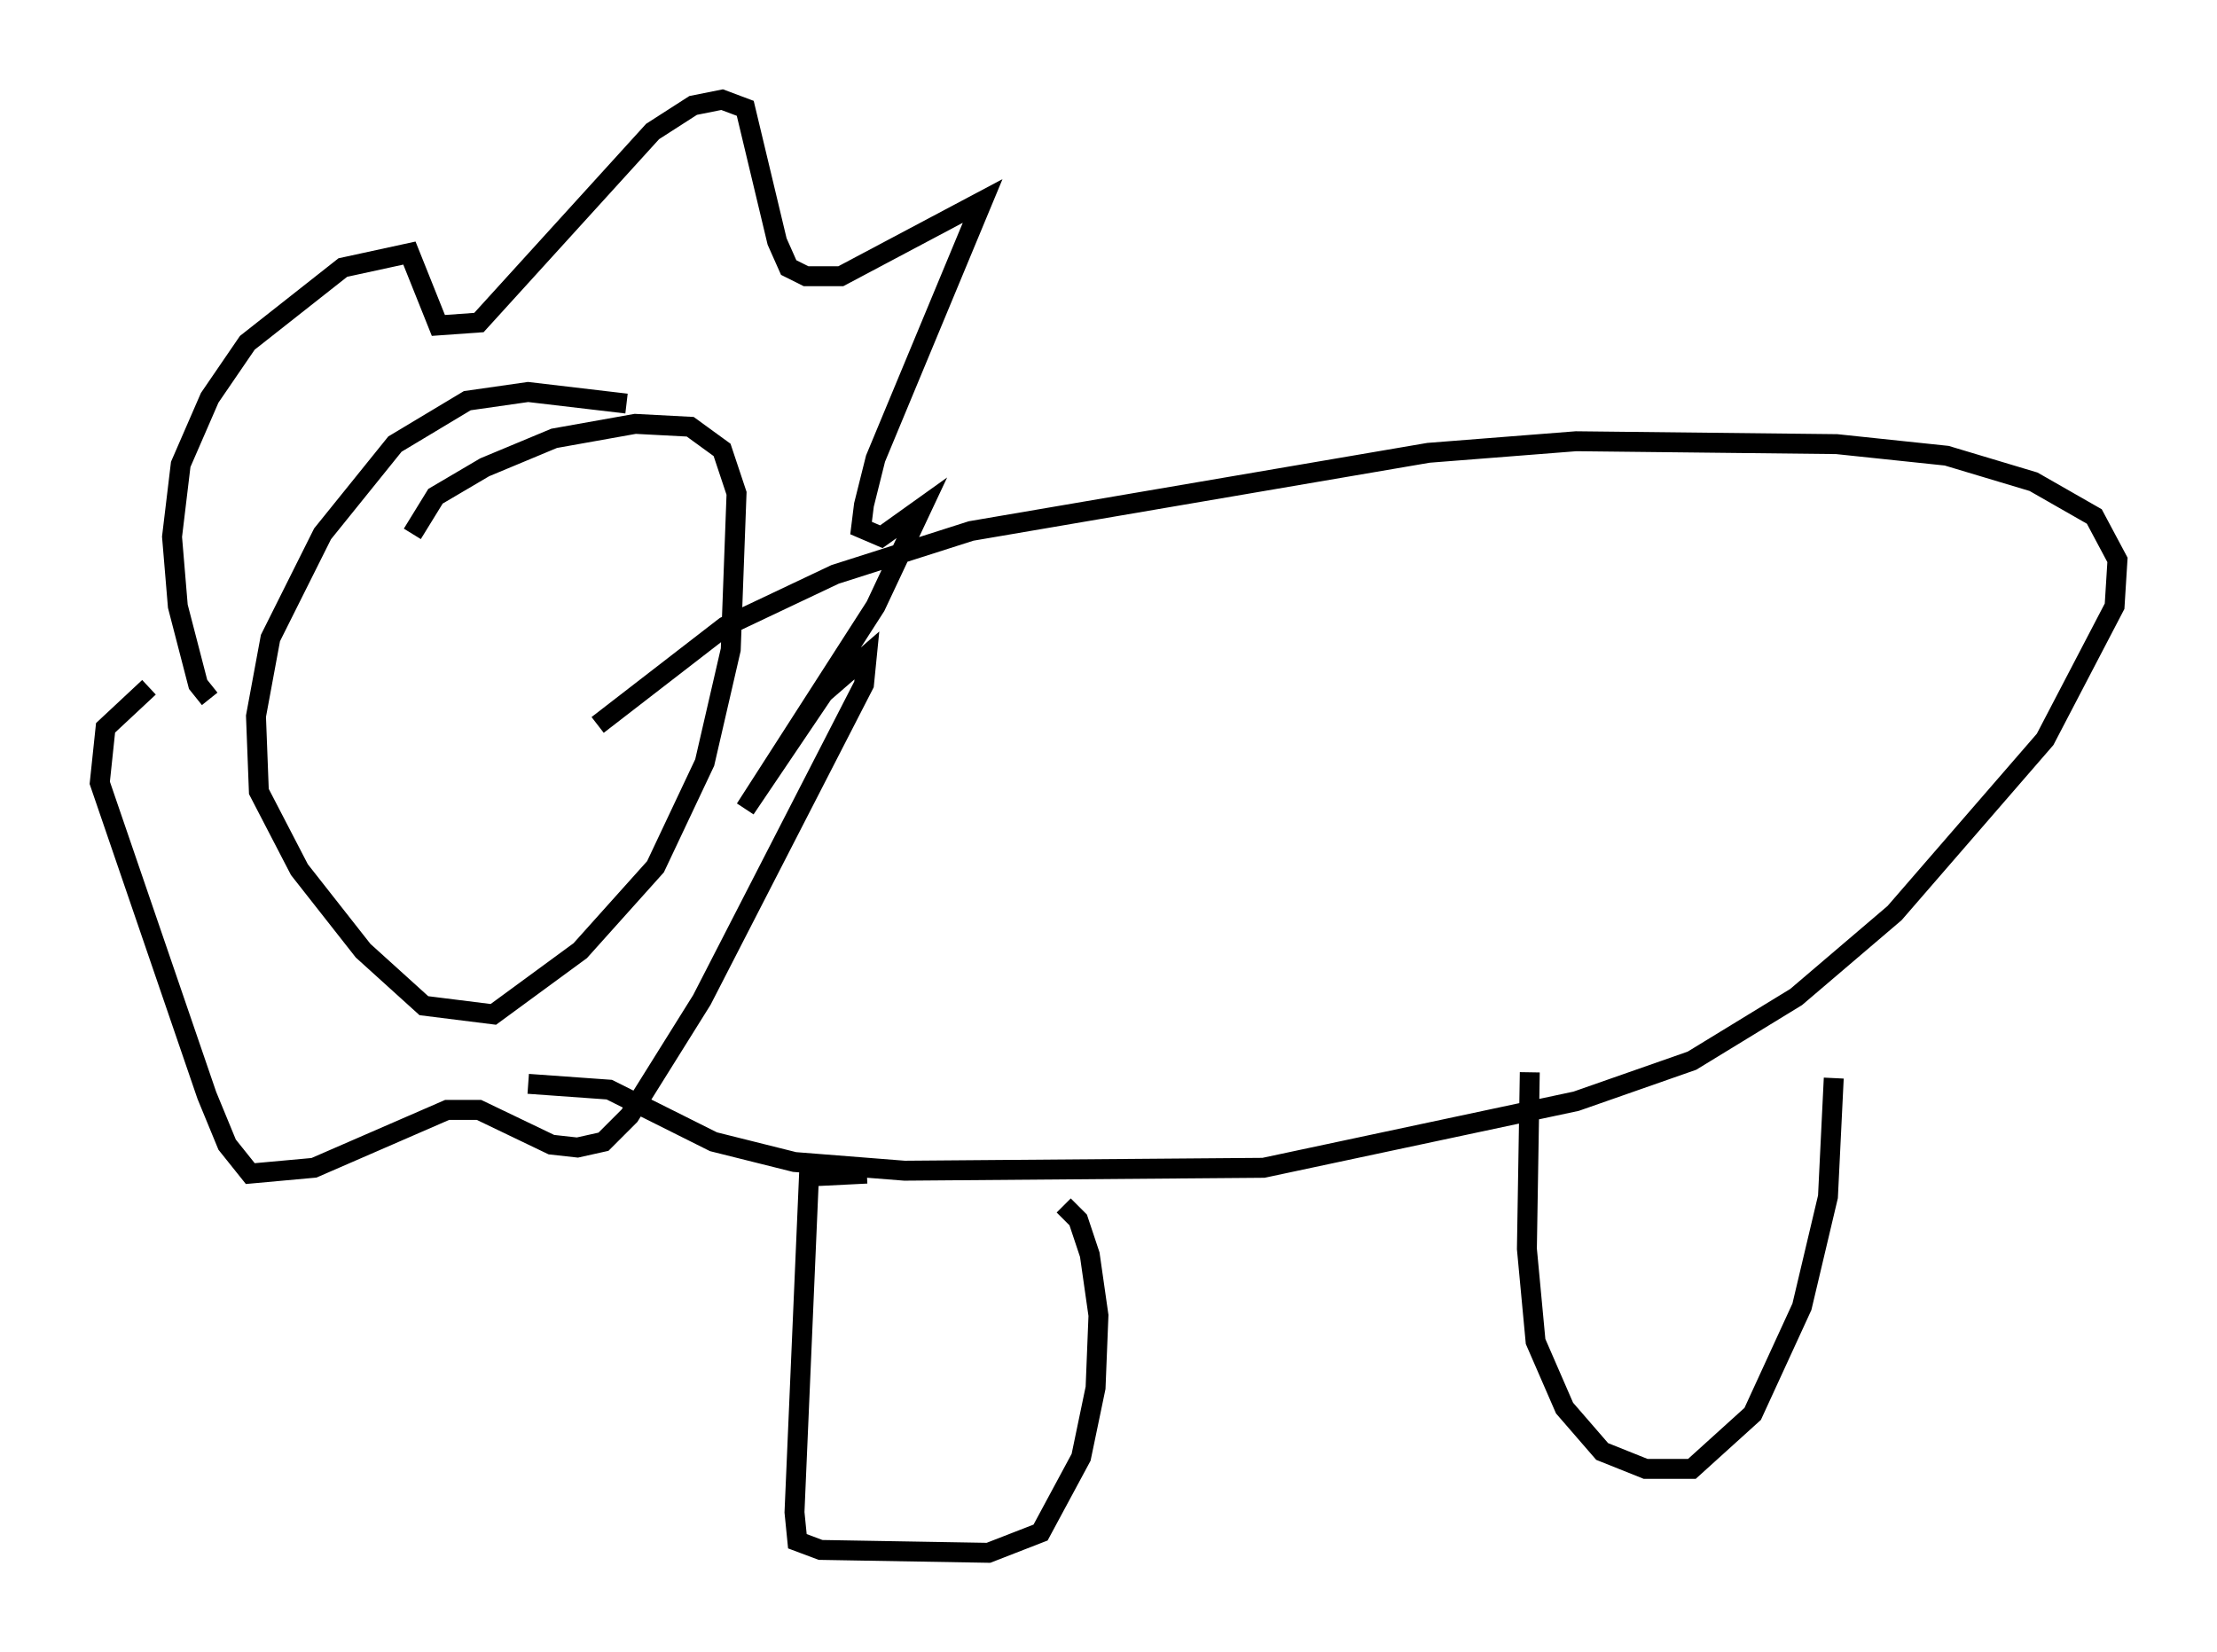 <?xml version="1.0" encoding="utf-8" ?>
<svg baseProfile="full" height="82.916" version="1.1" width="111.24" xmlns="http://www.w3.org/2000/svg" xmlns:ev="http://www.w3.org/2001/xml-events" xmlns:xlink="http://www.w3.org/1999/xlink"><defs /><rect fill="white" height="82.916" width="111.24" x="0" y="0" /><path d="M32.162, 20.687 m-0.726, -0.436 l-4.939, -0.581 -3.05, 0.436 l-3.631, 2.179 -3.631, 4.503 l-2.615, 5.229 -0.726, 3.922 l0.145, 3.777 2.034, 3.922 l3.196, 4.067 3.05, 2.76 l3.486, 0.436 4.358, -3.196 l3.777, -4.212 2.469, -5.229 l1.307, -5.665 0.291, -7.844 l-0.726, -2.179 -1.598, -1.162 l-2.76, -0.145 -4.067, 0.726 l-3.486, 1.453 -2.469, 1.453 l-1.162, 1.888 m-10.168, 8.279 l-0.581, -0.726 -1.017, -3.922 l-0.291, -3.486 0.436, -3.631 l1.453, -3.341 1.888, -2.76 l4.793, -3.777 3.341, -0.726 l1.453, 3.631 2.034, -0.145 l8.715, -9.587 2.034, -1.307 l1.453, -0.291 1.162, 0.436 l1.598, 6.682 0.581, 1.307 l0.872, 0.436 1.743, 0.0 l7.117, -3.777 -5.374, 12.927 l-0.581, 2.324 -0.145, 1.162 l1.017, 0.436 2.034, -1.453 l-2.324, 4.939 -6.536, 10.168 l3.922, -5.81 2.179, -1.888 l-0.145, 1.453 -8.134, 15.832 l-3.631, 5.81 -1.307, 1.307 l-1.307, 0.291 -1.307, -0.145 l-3.631, -1.743 -1.598, 0.0 l-6.682, 2.905 -3.196, 0.291 l-1.162, -1.453 -1.017, -2.469 l-5.374, -15.687 0.291, -2.76 l2.179, -2.034 m19.028, 19.899 l4.067, 0.291 5.229, 2.615 l4.067, 1.017 5.52, 0.436 l18.011, -0.145 15.687, -3.341 l5.81, -2.034 5.229, -3.196 l4.939, -4.212 7.553, -8.715 l3.486, -6.682 0.145, -2.324 l-1.162, -2.179 -3.05, -1.743 l-4.358, -1.307 -5.52, -0.581 l-13.073, -0.145 -7.408, 0.581 l-22.95, 3.922 -6.827, 2.179 l-5.52, 2.615 -6.391, 4.939 m13.508, 22.514 l-2.905, 0.145 -0.726, 16.849 l0.145, 1.453 1.162, 0.436 l8.425, 0.145 2.615, -1.017 l2.034, -3.777 0.726, -3.486 l0.145, -3.631 -0.436, -3.05 l-0.581, -1.743 -0.726, -0.726 m23.385, -6.682 l-0.145, 8.86 0.436, 4.648 l1.453, 3.341 1.888, 2.179 l2.179, 0.872 2.324, 0.0 l3.05, -2.76 2.469, -5.374 l1.307, -5.52 0.291, -5.955 " fill="none" stroke="black" stroke-width="1" /></svg>